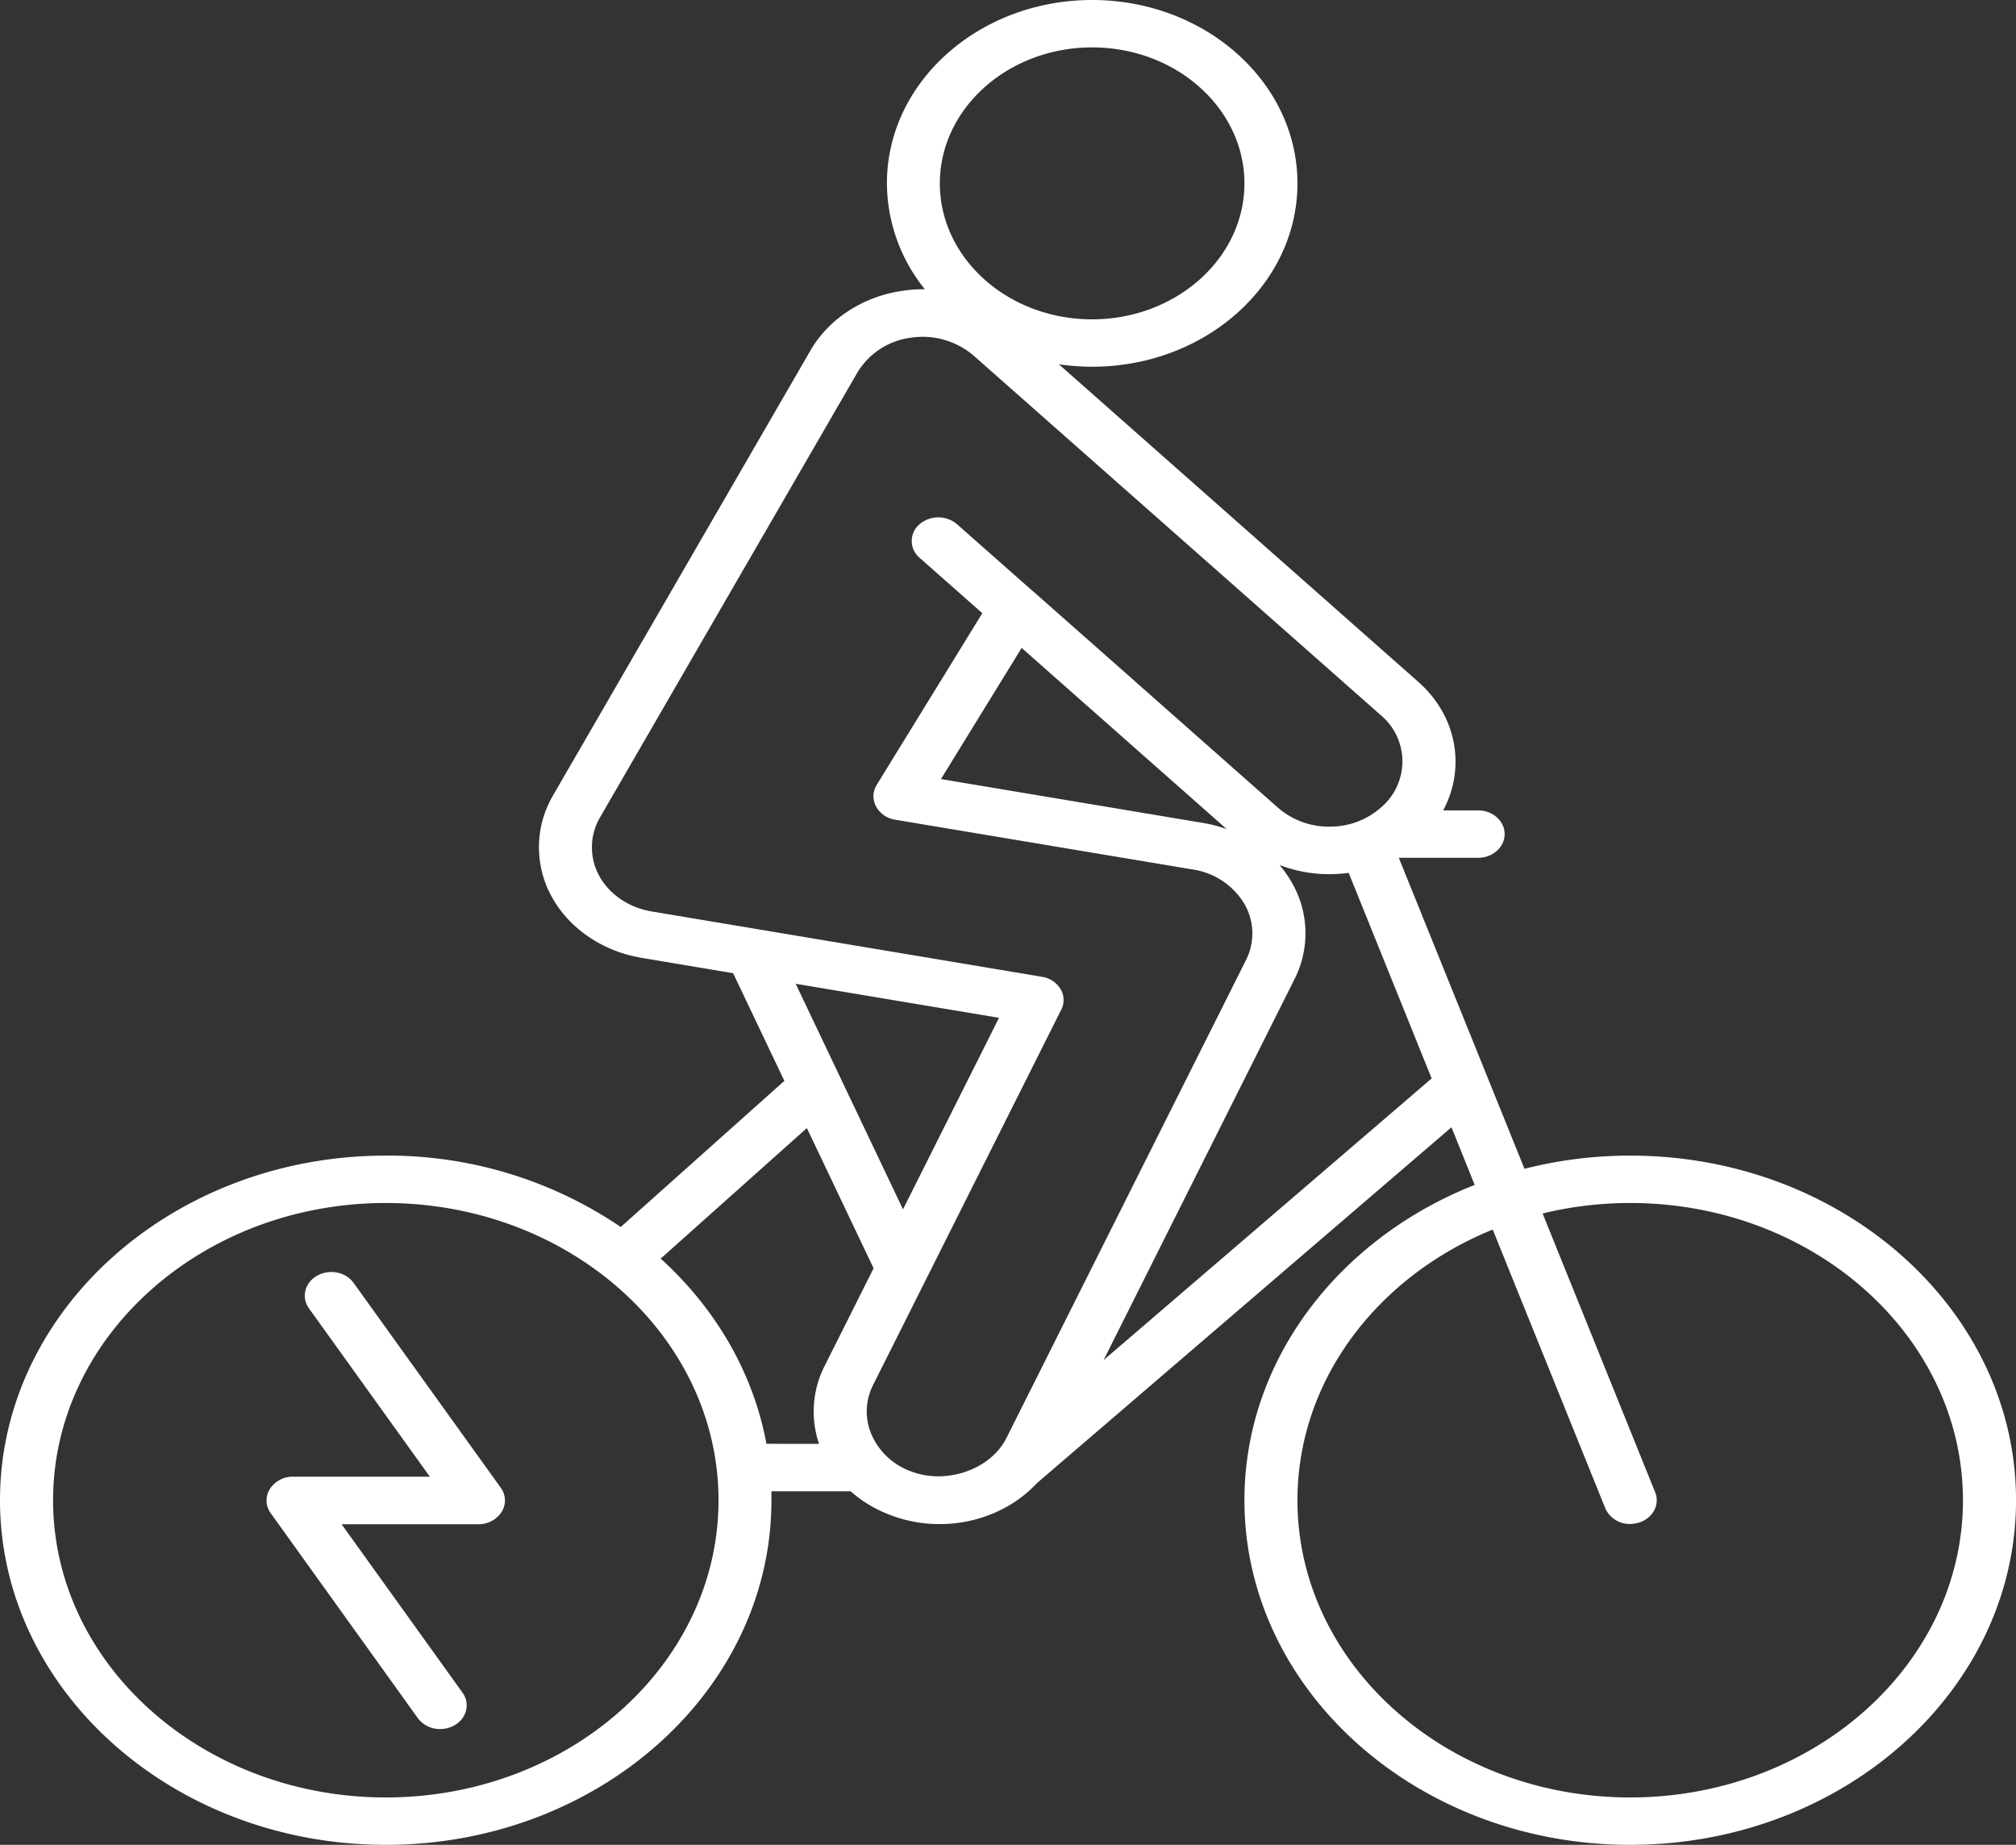 <svg xmlns="http://www.w3.org/2000/svg" viewBox="0 0 694.99 636"><rect x="0" y="0" width="694.99" height="636" fill="#333333" stroke="none"/><defs><style>.cls-1{fill:#fff;}</style></defs><title>Asset 1</title><g id="Layer_2" data-name="Layer 2"><g id="Layer_1-2" data-name="Layer 1"><path class="cls-1" d="M133,398.39A142.77,142.77,0,0,1,214,423l56.4-50.38-17.67-37.12-31.55-5.29c-13.43-2.23-25-10.15-31-21.1a35.28,35.28,0,0,1,.45-34.85l88.82-153.53c6.36-10.93,18.24-18.59,31.77-20.49a47.69,47.69,0,0,1,7.62-.52,58.4,58.4,0,0,1-13.08-36.53C305.73,28.36,337.48,0,376.49,0s70.79,28.36,70.79,63.23-31.75,63.2-70.79,63.2a79.84,79.84,0,0,1-11.45-.84L488.86,235c8.26,7.27,12.84,17,12.91,27.38a35.32,35.32,0,0,1-4.26,17h12.05c5.05,0,9.14,3.66,9.14,8.17s-4.09,8.17-9.14,8.17H482.22L512.64,371c.06.12.1.25.15.37l12.75,31.57A147.57,147.57,0,0,1,562,398.39c73.35,0,133,53.29,133,118.81S635.33,636,562,636,429,582.71,429,517.2c0-48.48,32.68-90.26,79.38-108.71l-8-19.87L357.4,511.36c-8.13,8.75-20.33,14.06-33.47,14.06a47.28,47.28,0,0,1-17.7-3.39,43.84,43.84,0,0,1-13-7.93H265.94c0,1,0,2.07,0,3.1C266,582.71,206.32,636,133,636S0,582.71,0,517.2,59.66,398.39,133,398.39ZM447.28,517.2c0,56.51,51.44,102.46,114.7,102.46S676.7,573.71,676.7,517.2,625.23,414.73,562,414.73a127.31,127.31,0,0,0-30.21,3.61l38.8,96.1c1.72,4.23-.73,8.91-5.5,10.44a9.78,9.78,0,0,1-3.09.49,9.13,9.13,0,0,1-8.6-5.4l-38.8-96.08C474.91,440,447.28,475.79,447.28,517.2ZM344.39,350.89,274.3,339.15l37,77.76ZM429,63.23c0-25.85-23.55-46.89-52.49-46.89S324,37.38,324,63.23s23.54,46.86,52.47,46.86S429,89.07,429,63.23Zm35.94,237.68a48.35,48.35,0,0,1-6.28.45,47.5,47.5,0,0,1-17.58-3.17,39.51,39.51,0,0,1,4,5.62,34.93,34.93,0,0,1,1.14,33.84L380.44,468.9l113.1-97.11Zm-118,194.87L429.53,331a20.31,20.31,0,0,0-.66-19.59,25.07,25.07,0,0,0-17.68-11.66l-102.6-17.16A9,9,0,0,1,302,278a7.38,7.38,0,0,1,.24-7.42l36.4-59.18-21.61-19.09a7.56,7.56,0,0,1-.07-11.55,10,10,0,0,1,12.93-.06l26.48,23.39.05,0,4.85,4.29,26.47,23.37.2.19,52.67,46.55a26.61,26.61,0,0,0,17.7,6.48h.19a26.32,26.32,0,0,0,17.67-6.68,20.77,20.77,0,0,0-.19-31.76L335.69,122.64a27,27,0,0,0-21.62-6.23,25.33,25.33,0,0,0-18.41,11.87L206.85,281.79a20.47,20.47,0,0,0-.26,20.19c3.47,6.34,10.19,10.91,18,12.23l134.61,22.53a9.05,9.05,0,0,1,6.4,4.23,7.3,7.3,0,0,1,.24,7.13L301,477.44a20.14,20.14,0,0,0-.52,17.19,23.48,23.48,0,0,0,13.24,12.49C325.93,512,341.43,506.74,346.94,495.78Zm5.26-272.41-27.82,45.21,90.2,15.1a46.7,46.7,0,0,1,8.31,2.15ZM282.35,497.76a34.68,34.68,0,0,1,2-27l16.81-33.53-23-48.33-50.4,45c18.81,17.07,31.9,39.19,36.46,63.85ZM133,619.66c63.26,0,114.7-45.95,114.7-102.46S196.25,414.73,133,414.73s-114.7,46-114.7,102.47S69.74,619.66,133,619.66Z"/><path class="cls-1" d="M101,509.08h47.18l-41.65-58c-2.74-3.78-1.5-8.85,2.76-11.27s9.91-1.34,12.62,2.47l50.71,70.6a7.41,7.41,0,0,1,.33,8.32,9.38,9.38,0,0,1-8,4.26h-47.2l41.68,58.05c2.74,3.79,1.5,8.85-2.76,11.28a10,10,0,0,1-4.93,1.29,9.42,9.42,0,0,1-7.7-3.76l-50.7-70.63a7.43,7.43,0,0,1-.34-8.32A9.41,9.41,0,0,1,101,509.08Z"/></g></g></svg>